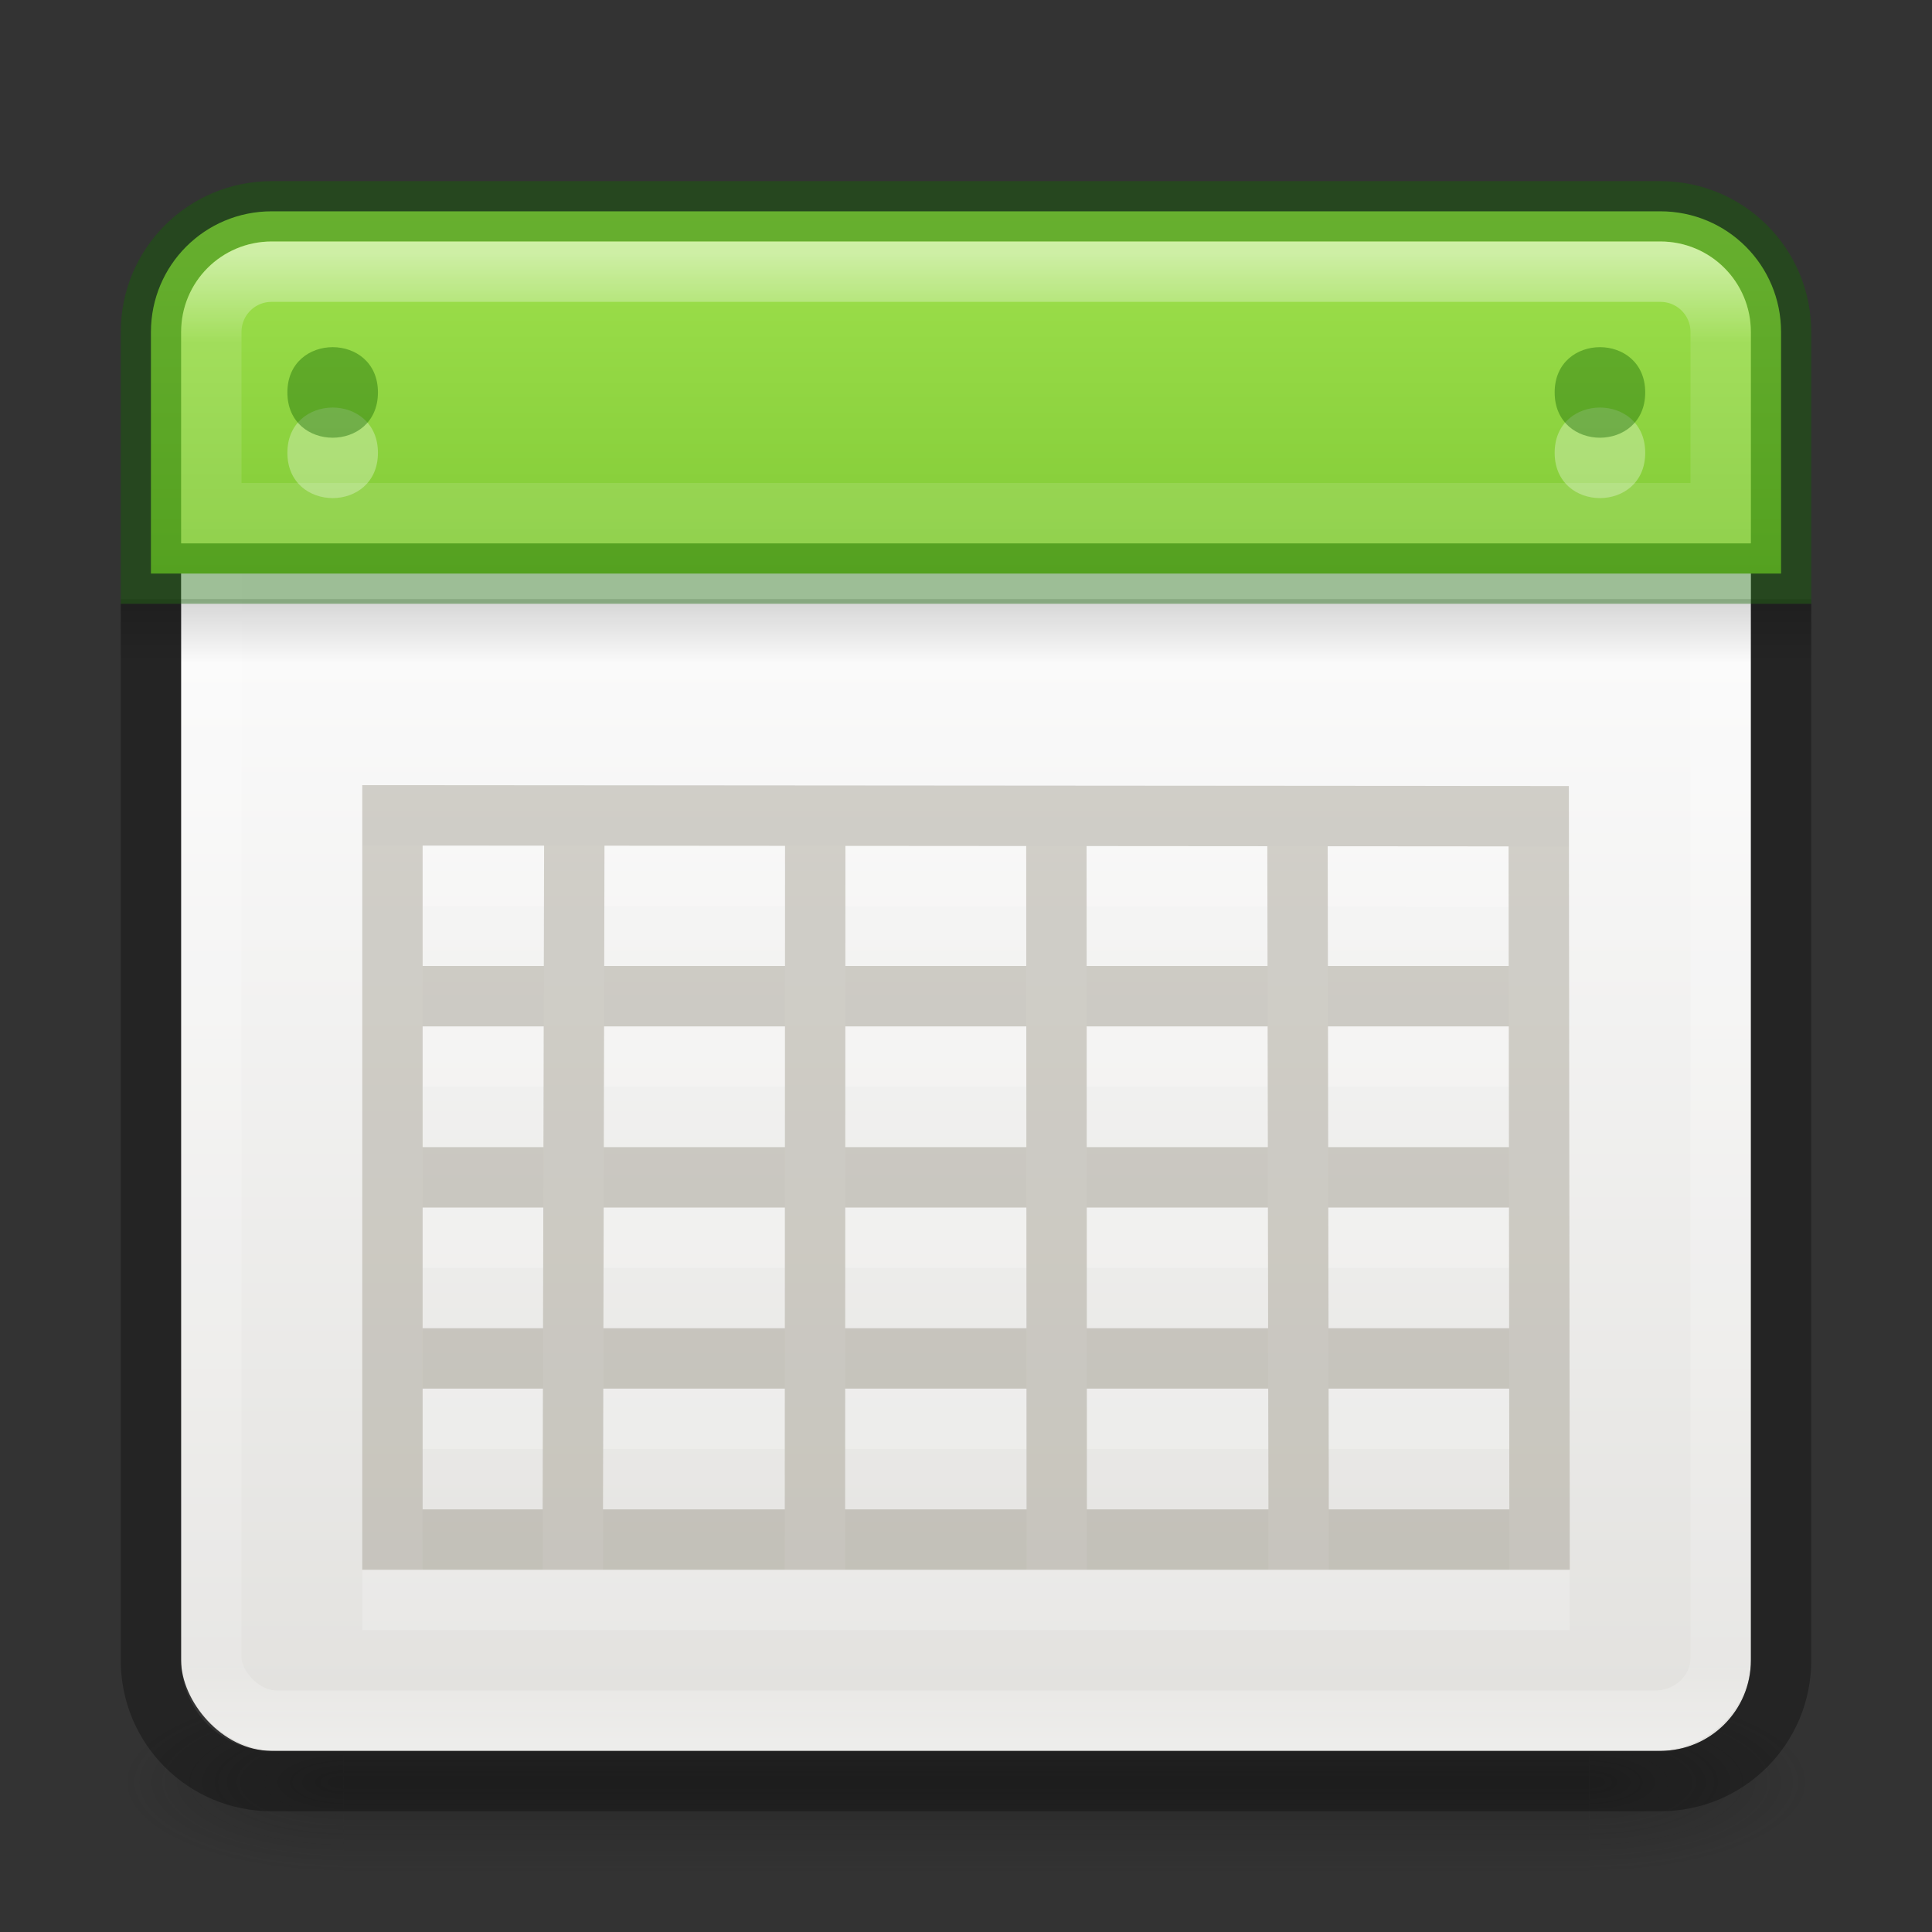 <svg xmlns="http://www.w3.org/2000/svg" xmlns:svg="http://www.w3.org/2000/svg" xmlns:xlink="http://www.w3.org/1999/xlink" id="svg6860" width="32" height="32" version="1.1"><rect width="100%" height="100%" fill="#333333" stroke="none"/><defs id="defs6862"><linearGradient id="linearGradient3924-0"><stop style="stop-color:#fff;stop-opacity:1" id="stop3926-6" offset="0"/><stop style="stop-color:#fff;stop-opacity:.235" id="stop3928-3" offset=".063"/><stop style="stop-color:#fff;stop-opacity:.157" id="stop3930-2" offset=".951"/><stop style="stop-color:#fff;stop-opacity:.392" id="stop3932-62" offset="1"/></linearGradient><linearGradient id="linearGradient3688-166-749-6"><stop style="stop-color:#181818;stop-opacity:1" id="stop2883-8" offset="0"/><stop style="stop-color:#181818;stop-opacity:0" id="stop2885-3" offset="1"/></linearGradient><linearGradient id="linearGradient3688-464-309-7"><stop style="stop-color:#181818;stop-opacity:1" id="stop2889-0" offset="0"/><stop style="stop-color:#181818;stop-opacity:0" id="stop2891-66" offset="1"/></linearGradient><linearGradient id="linearGradient3702-501-757-3"><stop style="stop-color:#181818;stop-opacity:0" id="stop2895-3" offset="0"/><stop style="stop-color:#181818;stop-opacity:1" id="stop2897-28" offset=".5"/><stop style="stop-color:#181818;stop-opacity:0" id="stop2899-8" offset="1"/></linearGradient><linearGradient id="linearGradient3510-2"><stop style="stop-color:#000;stop-opacity:1" id="stop3512-7" offset="0"/><stop style="stop-color:#000;stop-opacity:0" id="stop3514-6" offset="1"/></linearGradient><linearGradient id="linearGradient3223" x1="24" x2="24" y1="5" y2="43" gradientTransform="matrix(0.676,0,0,0.649,-0.216,0.932)" gradientUnits="userSpaceOnUse" xlink:href="#linearGradient3924-0"/><radialGradient id="radialGradient4002" cx="4.993" cy="43.5" r="2.5" fx="4.993" fy="43.5" gradientTransform="matrix(2.004,0,0,1.4,27.988,-17.4)" gradientUnits="userSpaceOnUse" xlink:href="#linearGradient3688-166-749-6"/><radialGradient id="radialGradient4004" cx="4.993" cy="43.5" r="2.5" fx="4.993" fy="43.5" gradientTransform="matrix(2.004,0,0,1.4,-20.012,-104.4)" gradientUnits="userSpaceOnUse" xlink:href="#linearGradient3688-464-309-7"/><linearGradient id="linearGradient4006" x1="25.058" x2="25.058" y1="47.028" y2="39.999" gradientUnits="userSpaceOnUse" xlink:href="#linearGradient3702-501-757-3"/><linearGradient id="linearGradient4056" x1="23.954" x2="23.954" y1="15.999" y2="19.963" gradientTransform="matrix(0.7,0,0,0.269,-0.8,5.615)" gradientUnits="userSpaceOnUse" xlink:href="#linearGradient3510-2"/><linearGradient id="linearGradient4059-1" x1="25.132" x2="25.132" y1="15.5" y2="48.396" gradientTransform="matrix(0.563,0,0,0.54,2.486,2.571)" gradientUnits="userSpaceOnUse" xlink:href="#linearGradient4658-9"/><linearGradient id="linearGradient4658-9"><stop style="stop-color:#fafafa;stop-opacity:1" id="stop4660-8" offset="0"/><stop style="stop-color:#e2e1de;stop-opacity:1" id="stop4662-7" offset="1"/></linearGradient><linearGradient id="linearGradient4052-7" x1="24.17" x2="24.17" y1="-12.242" y2="48.934" gradientTransform="matrix(0.455,0,0,0.455,0.455,1.455)" gradientUnits="userSpaceOnUse" xlink:href="#linearGradient3242-7-3-8-0-4-58-06-49"/><linearGradient id="linearGradient3242-7-3-8-0-4-58-06-49"><stop style="stop-color:#cdf87e;stop-opacity:1" id="stop3244-5-8-5-6-4-3-8-1" offset="0"/><stop style="stop-color:#a2e34f;stop-opacity:1" id="stop3246-9-5-1-5-3-0-7-44" offset=".262"/><stop style="stop-color:#68b723;stop-opacity:1" id="stop3248-7-2-0-7-5-35-9-5" offset=".661"/><stop style="stop-color:#1d7e0d;stop-opacity:1" id="stop3250-8-2-8-5-6-40-4-3" offset="1"/></linearGradient><linearGradient id="linearGradient3924-0-3"><stop style="stop-color:#fff;stop-opacity:1" id="stop3926-6-4" offset="0"/><stop style="stop-color:#fff;stop-opacity:.235" id="stop3928-3-03" offset=".063"/><stop style="stop-color:#fff;stop-opacity:.157" id="stop3930-2-7" offset=".951"/><stop style="stop-color:#fff;stop-opacity:.392" id="stop3932-62-8" offset="1"/></linearGradient><linearGradient id="linearGradient4307" x1="24" x2="24" y1="5" y2="43" gradientTransform="matrix(0.622,0,0,0.622,0.081,1.081)" gradientUnits="userSpaceOnUse" xlink:href="#linearGradient3924-0-3"/></defs><g style="opacity:.35" id="g3712-3" transform="matrix(0.737,0,0,0.429,-1.684,10.857)"><rect style="fill:url(#radialGradient4002);fill-opacity:1;stroke:none" id="rect2801-0" width="5" height="7" x="38" y="40"/><rect style="fill:url(#radialGradient4004);fill-opacity:1;stroke:none" id="rect3696-2" width="5" height="7" x="-10" y="-47" transform="scale(-1,-1)"/><rect style="fill:url(#linearGradient4006);fill-opacity:1;stroke:none" id="rect3700-1" width="28" height="7" x="10" y="40"/></g><rect style="color:#000;display:inline;overflow:visible;visibility:visible;fill:url(#linearGradient4059-1);fill-opacity:1;fill-rule:nonzero;stroke:none;stroke-width:1;marker:none;enable-background:accumulate" id="rect5505" width="26" height="25" x="3" y="4" rx="1.5" ry="1.5"/><rect style="fill:none;stroke:url(#linearGradient3223);stroke-width:1;stroke-linecap:round;stroke-linejoin:round;stroke-miterlimit:4;stroke-dasharray:none;stroke-dashoffset:0;stroke-opacity:1" id="rect6741-7-4" width="25" height="24" x="3.5" y="4.5" rx="1.087" ry="1.043"/><path style="color:#000;display:inline;overflow:visible;visibility:visible;opacity:.3;fill:none;stroke:#000;stroke-width:1;stroke-linecap:butt;stroke-linejoin:miter;stroke-miterlimit:4;stroke-dasharray:none;stroke-dashoffset:0;stroke-opacity:1;marker:none;enable-background:accumulate" id="rect5505-6" d="m 2.5,10 0,17.5 c 0,1.108 0.892,2 2,2 l 23,0 c 1.108,0 2,-0.892 2,-2 l 0,-17.5"/><rect style="display:inline;overflow:visible;visibility:visible;opacity:.15;fill:url(#linearGradient4056);fill-opacity:1;fill-rule:nonzero;stroke:none;stroke-width:1;marker:none;enable-background:accumulate" id="rect3508" width="28" height="1.077" x="2" y="9.923" rx="0" ry="0"/><path style="opacity:.2;color:#000;fill:none;stroke:#fff;stroke-width:1;stroke-linecap:butt;stroke-linejoin:miter;stroke-miterlimit:4;stroke-opacity:1;stroke-dasharray:none;stroke-dashoffset:0;marker:none;visibility:visible;display:inline;overflow:visible;enable-background:accumulate" id="rect4188-6-4-0-7" d="m 25.5,23.5 -19,0 z m -0.014,-8.981 -18.986,-0.014 0,11.995 19,0 z M 25.5,20.5 6.5,20.5 m 19,-3 -19,0 M 9.513,14.531 9.487,26.5 M 13.503,14.583 13.498,26.5 M 17.497,14.542 17.503,26.5 M 21.49,14.5 21.51,26.5"/><path style="opacity:.25;fill:none;stroke:#5e553c;stroke-width:1;stroke-miterlimit:4;stroke-opacity:1;stroke-dasharray:none" id="rect4188-6-4-0" d="m 25.5,22.5 -19,0 z m -0.014,-8.981 -18.986,-0.014 0,11.995 19,0 z M 25.5,19.5 6.5,19.5 m 19,-3 -19,0 M 9.513,13.531 9.487,25.5 M 13.503,13.583 13.498,25.5 M 17.497,13.542 17.503,25.5 M 21.49,13.5 21.51,25.5"/><path style="color:#000;display:inline;overflow:visible;visibility:visible;fill:url(#linearGradient4052-7);fill-opacity:1;fill-rule:nonzero;stroke:none;stroke-width:1;marker:none;enable-background:accumulate" id="rect5505-3" d="m 4.5,3.5 c -1.108,0 -2,0.892 -2,2 l 0,4 27,0 0,-4 c 0,-1.108 -0.892,-2 -2,-2 z"/><path style="color:#000;display:inline;overflow:visible;visibility:visible;opacity:.4;fill:none;stroke:#126400;stroke-width:1;stroke-linecap:butt;stroke-linejoin:miter;stroke-miterlimit:4;stroke-dasharray:none;stroke-dashoffset:0;stroke-opacity:1;marker:none;enable-background:accumulate" id="rect5505-6-3" d="m 2.5,9.5 0,-4 c 0,-1.108 0.892,-2 2,-2 l 23,0 c 1.108,0 2,0.892 2,2 L 29.5,9.5 Z"/><path style="opacity:.5;fill:none;stroke:url(#linearGradient4307);stroke-width:1;stroke-linecap:round;stroke-linejoin:miter;stroke-miterlimit:4;stroke-dasharray:none;stroke-dashoffset:0;stroke-opacity:1" id="rect6741-7-4-5" d="m 4.5,4.5 c -0.554,0 -1,0.446 -1,1 l 0,3 25,0 0,-3 c 0,-0.554 -0.446,-1 -1,-1 z"/><path style="color:#000;display:inline;overflow:visible;visibility:visible;opacity:.3;fill:#fff;fill-opacity:1;fill-rule:nonzero;stroke:none;stroke-width:.977;marker:none;enable-background:accumulate" id="path4682-6-1" d="m 6.26,7.5 c 0,1 -1.5,1 -1.5,0 0,-1 1.5,-1 1.5,0 z"/><path style="color:#000;display:inline;overflow:visible;visibility:visible;opacity:.4;fill:#126400;fill-opacity:1;fill-rule:nonzero;stroke:none;stroke-width:1.074;marker:none;enable-background:accumulate" id="path4682-6-1-2" d="m 6.26,6.5 c 0,1 -1.5,1 -1.5,0 0,-1 1.5,-1 1.5,0 z"/><path style="color:#000;display:inline;overflow:visible;visibility:visible;opacity:.3;fill:#fff;fill-opacity:1;fill-rule:nonzero;stroke:none;stroke-width:.977;marker:none;enable-background:accumulate" id="path4682-6-1-8" d="m 27.25,7.5 c 0,1 -1.5,1 -1.5,0 0,-1 1.5,-1 1.5,0 z"/><path style="color:#000;display:inline;overflow:visible;visibility:visible;opacity:.4;fill:#126400;fill-opacity:1;fill-rule:nonzero;stroke:none;stroke-width:1.074;marker:none;enable-background:accumulate" id="path4682-6-1-2-6" d="m 27.25,6.5 c 0,1 -1.5,1 -1.5,0 0,-1 1.5,-1 1.5,0 z"/></svg>
